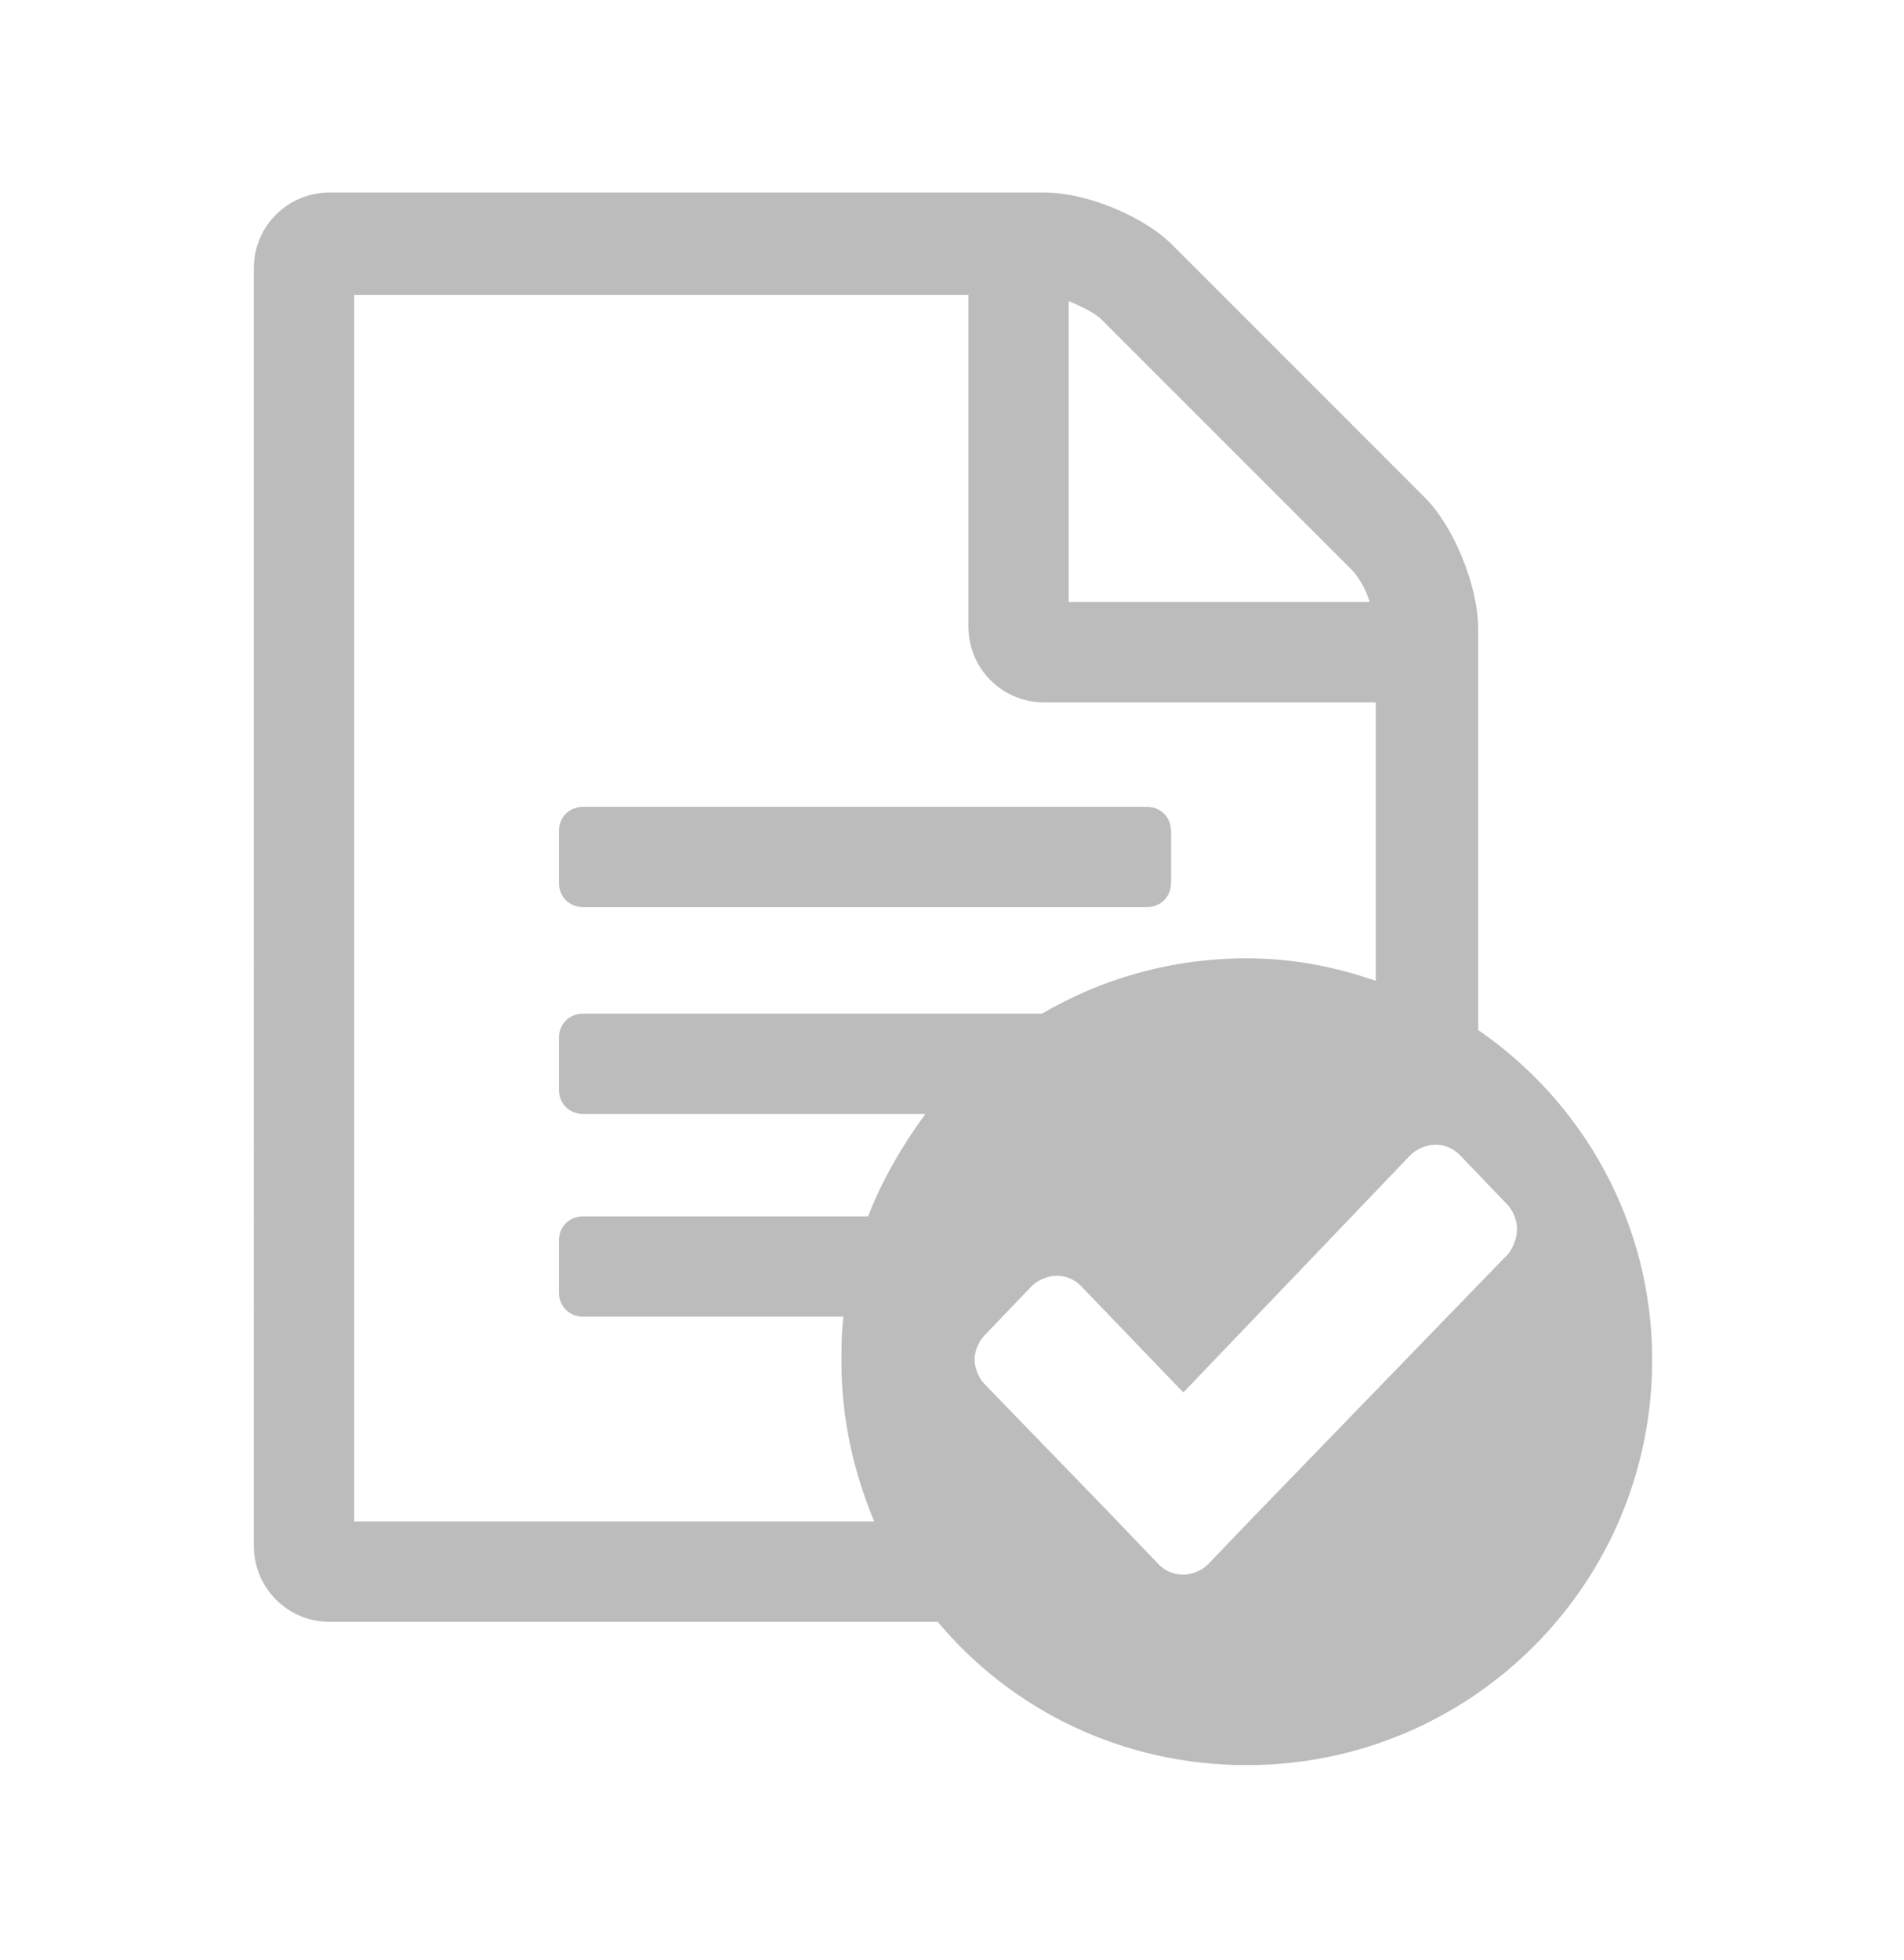 <?xml version="1.0" encoding="utf-8"?>
<!-- Generator: Adobe Illustrator 18.0.0, SVG Export Plug-In . SVG Version: 6.00 Build 0)  -->
<!DOCTYPE svg PUBLIC "-//W3C//DTD SVG 1.1//EN" "http://www.w3.org/Graphics/SVG/1.1/DTD/svg11.dtd">
<svg version="1.1" xmlns="http://www.w3.org/2000/svg" xmlns:xlink="http://www.w3.org/1999/xlink" x="0px" y="0px" width="93px"
	 height="95.7px" viewBox="0 0 93 95.7" enable-background="new 0 0 93 95.7" xml:space="preserve">
<g id="Camada_1">
	<path fill="#BCBCBC" d="M27.3,43.1v-2.5c0-0.7,0.5-1.2,1.2-1.2H56c0.7,0,1.2,0.5,1.2,1.2v2.5c0,0.7-0.5,1.2-1.2,1.2H28.5
		C27.8,44.3,27.3,43.8,27.3,43.1z M80.7,66.4c0,11-8.9,19.8-19.8,19.8c-6.1,0-11.5-2.7-15.1-7H16.1c-2.1,0-3.7-1.7-3.7-3.7V13.1
		c0-2.1,1.7-3.7,3.7-3.7H51c2.1,0,5,1.2,6.4,2.7l12.2,12.2c1.4,1.4,2.6,4.3,2.6,6.4v19.6C77.3,53.8,80.7,59.7,80.7,66.4z M52.2,29.4
		h14.7c-0.2-0.7-0.6-1.3-0.9-1.6L53.8,15.6c-0.3-0.3-0.9-0.6-1.6-0.9V29.4z M42.7,74.3c-1-2.4-1.6-5-1.6-7.8c0-0.7,0-1.4,0.1-2.2
		H28.5c-0.7,0-1.2-0.5-1.2-1.2v-2.5c0-0.7,0.5-1.2,1.2-1.2h13.9c0.7-1.8,1.7-3.5,2.8-5H28.5c-0.7,0-1.2-0.5-1.2-1.2v-2.5
		c0-0.7,0.5-1.2,1.2-1.2h22.4c2.9-1.7,6.3-2.7,10-2.7c2.2,0,4.3,0.4,6.3,1.1V34.3H51c-2.1,0-3.7-1.7-3.7-3.7V14.4H17.3v59.9H42.7z
		 M74.1,60c0-0.4-0.2-0.9-0.5-1.2l-2.3-2.4c-0.3-0.3-0.7-0.5-1.2-0.5c-0.4,0-0.9,0.2-1.2,0.5L57.8,68l-5-5.2
		c-0.3-0.3-0.7-0.5-1.2-0.5c-0.4,0-0.9,0.2-1.2,0.5l-2.3,2.4c-0.3,0.3-0.5,0.8-0.5,1.2s0.2,0.9,0.5,1.2l6.2,6.4l2.3,2.4
		c0.3,0.3,0.7,0.5,1.2,0.5c0.4,0,0.9-0.2,1.2-0.5l2.3-2.4l12.4-12.8C73.9,60.9,74.1,60.5,74.1,60z"/>
</g>
<g id="Camada_2">
</g>
<g id="Camada_3">
</g>
<g id="Camada_4">
</g>
<g id="Camada_5">
</g>
<g id="Camada_7">
</g>
<g id="Camada_9">
</g>
<g id="Camada_8">
</g>
</svg>
